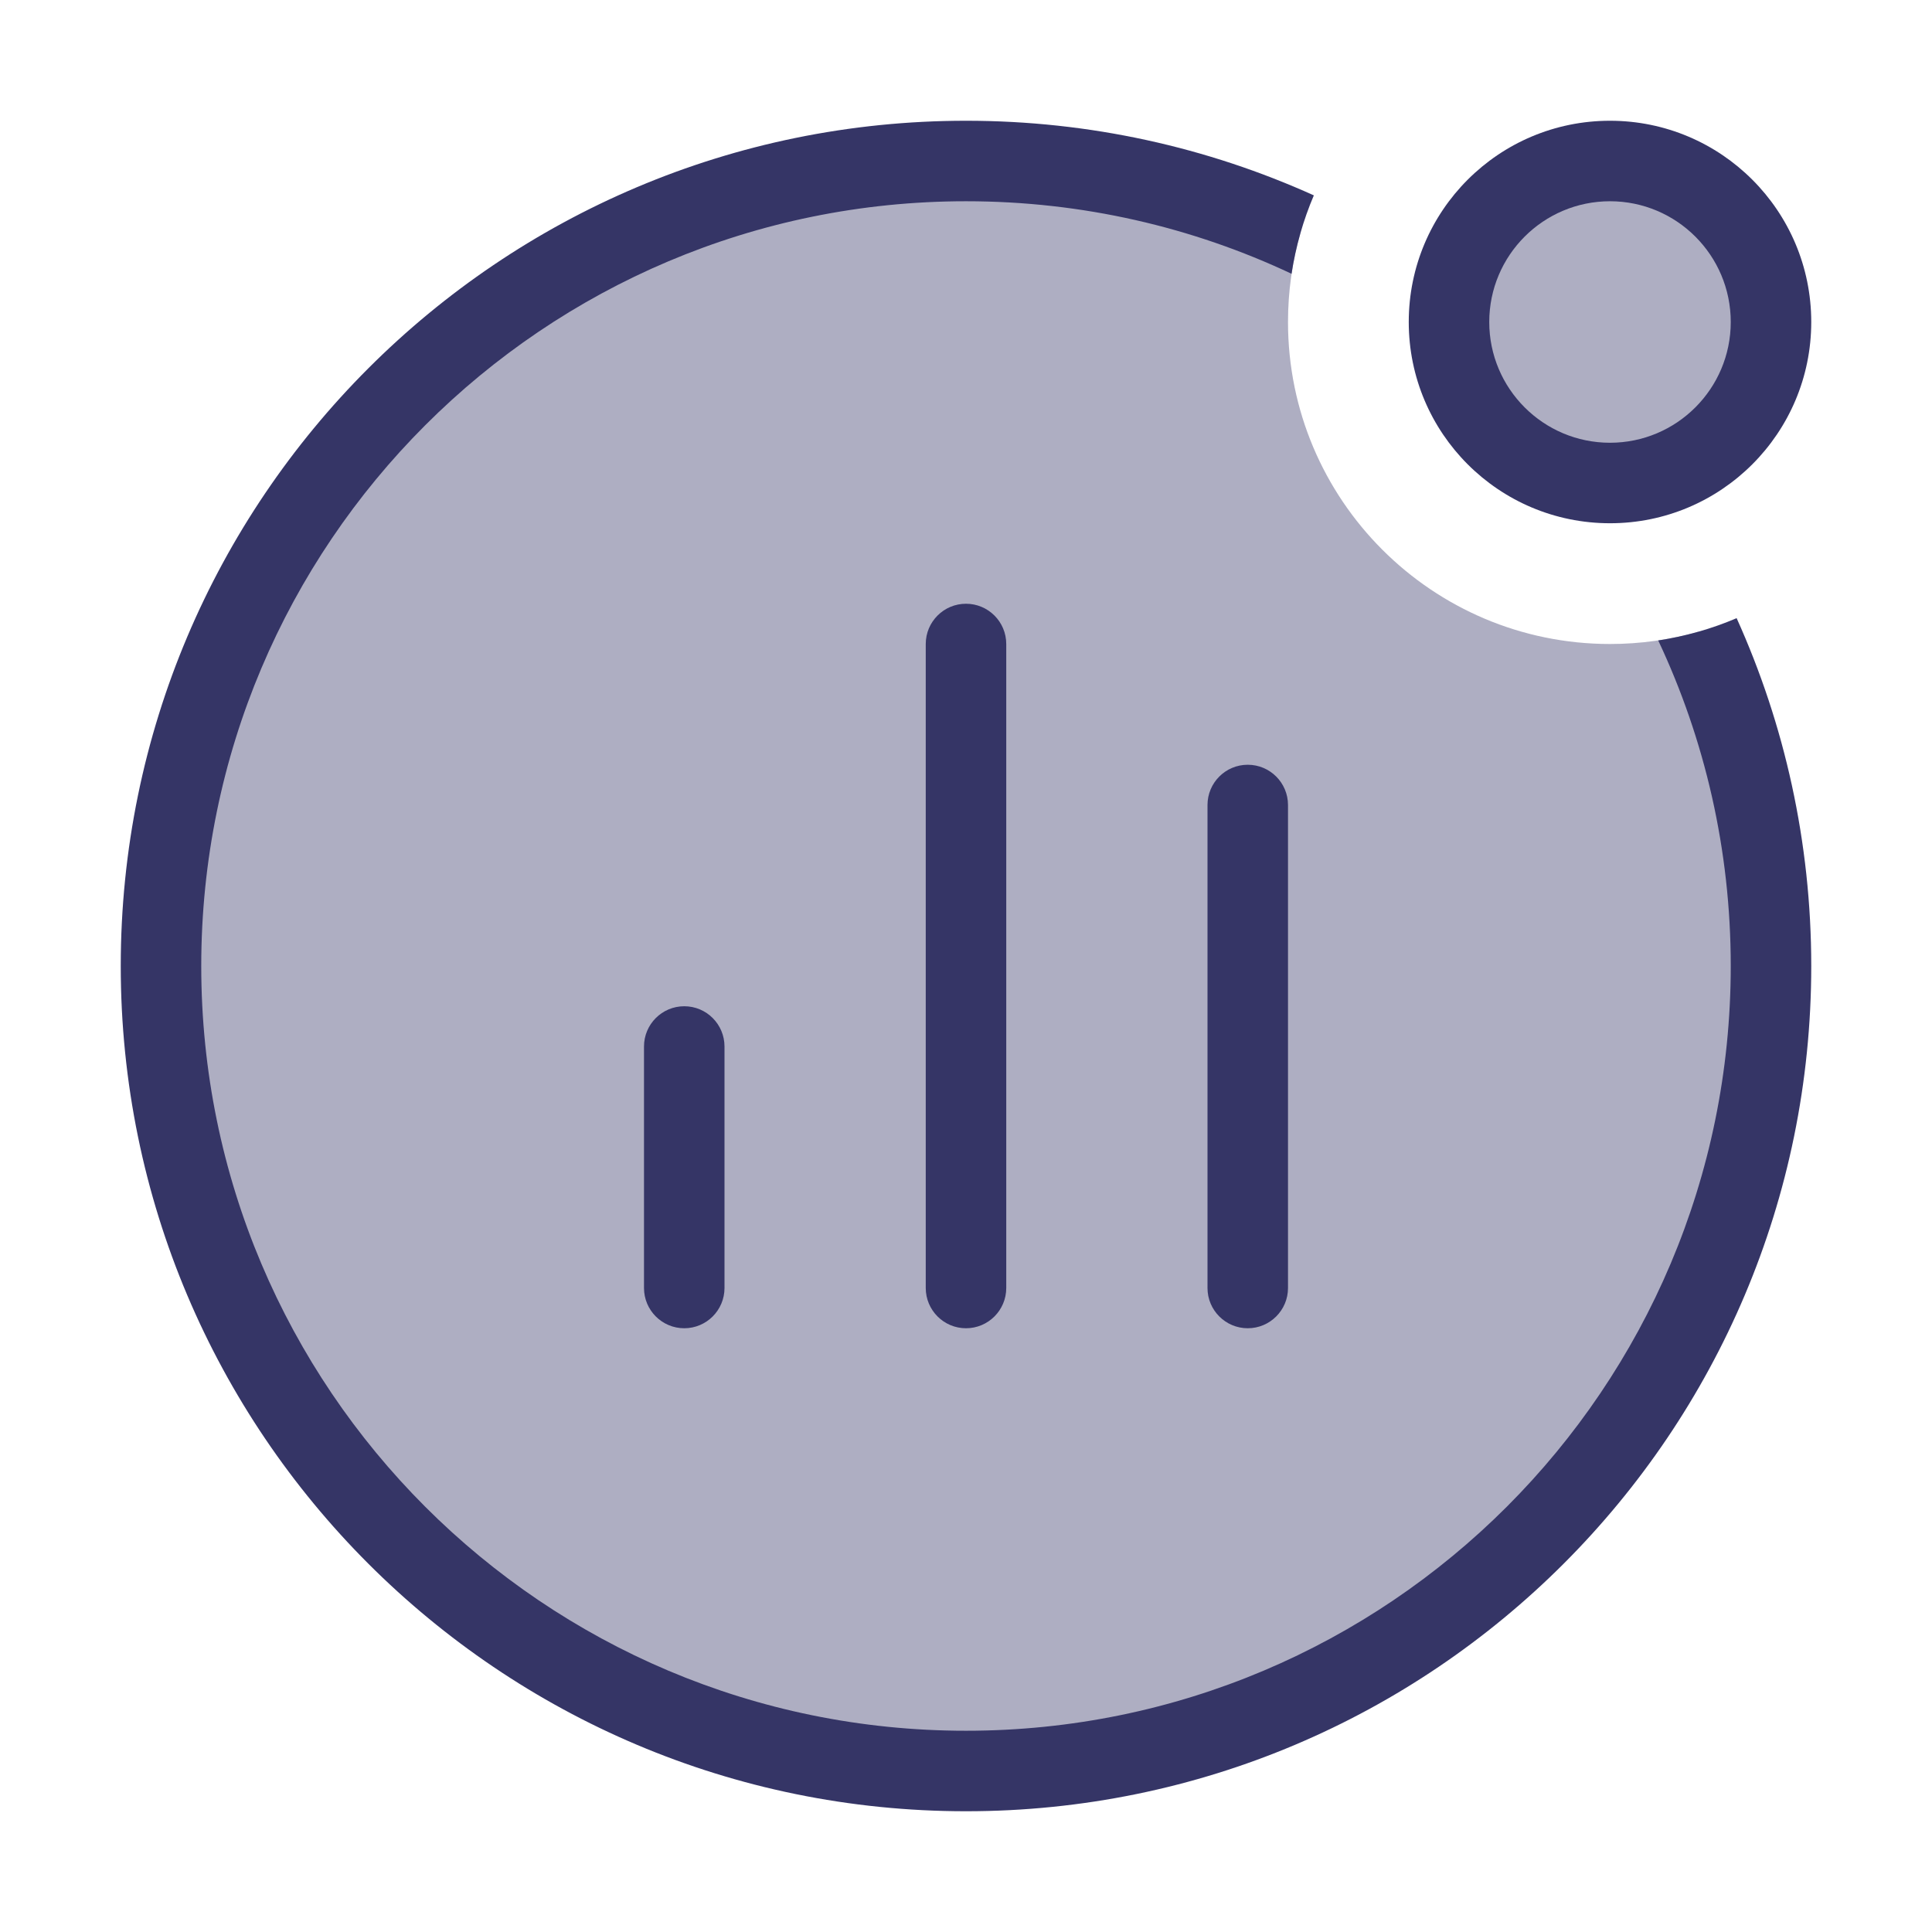 <svg width="24" height="24" viewBox="0 0 24 24" fill="none" xmlns="http://www.w3.org/2000/svg">
<g opacity="0.4">
<path d="M16 4C16 6.209 17.791 8 20 8C20.381 8 20.75 7.947 21.099 7.847C21.678 9.112 22 10.518 22 12C22 17.523 17.523 22 12 22C6.477 22 2 17.523 2 12C2 6.477 6.477 2 12 2C13.482 2 14.888 2.322 16.153 2.9C16.053 3.25 16 3.619 16 4Z" fill="#353566"/>
<path d="M20 6C21.105 6 22 5.105 22 4C22 2.895 21.105 2 20 2C18.895 2 18 2.895 18 4C18 5.105 18.895 6 20 6Z" fill="#353566"/>
</g>
<path d="M20.599 7.956C21.177 9.183 21.5 10.554 21.5 12C21.5 17.247 17.247 21.5 12 21.5C6.753 21.5 2.5 17.247 2.5 12C2.5 6.753 6.753 2.5 12 2.5C13.446 2.5 14.817 2.823 16.044 3.401C16.096 3.061 16.19 2.734 16.321 2.427C15.003 1.832 13.54 1.5 12 1.5C6.201 1.5 1.5 6.201 1.5 12C1.5 17.799 6.201 22.5 12 22.5C17.799 22.5 22.5 17.799 22.5 12C22.5 10.46 22.168 8.997 21.573 7.679C21.266 7.81 20.939 7.904 20.599 7.956Z" fill="#353566"/>
<path fill-rule="evenodd" clip-rule="evenodd" d="M17.5 4C17.5 2.619 18.619 1.5 20 1.5C21.381 1.5 22.5 2.619 22.5 4C22.5 5.381 21.381 6.5 20 6.5C18.619 6.5 17.5 5.381 17.5 4ZM20 2.5C19.172 2.5 18.5 3.172 18.5 4C18.5 4.828 19.172 5.5 20 5.5C20.828 5.5 21.5 4.828 21.5 4C21.5 3.172 20.828 2.5 20 2.5Z" fill="#353566"/>
<path d="M11.5 16C11.5 16.276 11.724 16.5 12 16.5C12.276 16.5 12.5 16.276 12.5 16V8C12.5 7.724 12.276 7.5 12 7.5C11.724 7.5 11.5 7.724 11.5 8V16Z" fill="#353566"/>
<path d="M8.5 16.5C8.224 16.5 8 16.276 8 16V13C8 12.724 8.224 12.5 8.5 12.5C8.776 12.5 9 12.724 9 13V16C9 16.276 8.776 16.5 8.5 16.5Z" fill="#353566"/>
<path d="M15 16C15 16.276 15.224 16.5 15.5 16.5C15.776 16.5 16 16.276 16 16L16 10C16 9.724 15.776 9.5 15.5 9.5C15.224 9.5 15 9.724 15 10L15 16Z" fill="#353566"/>
</svg>
